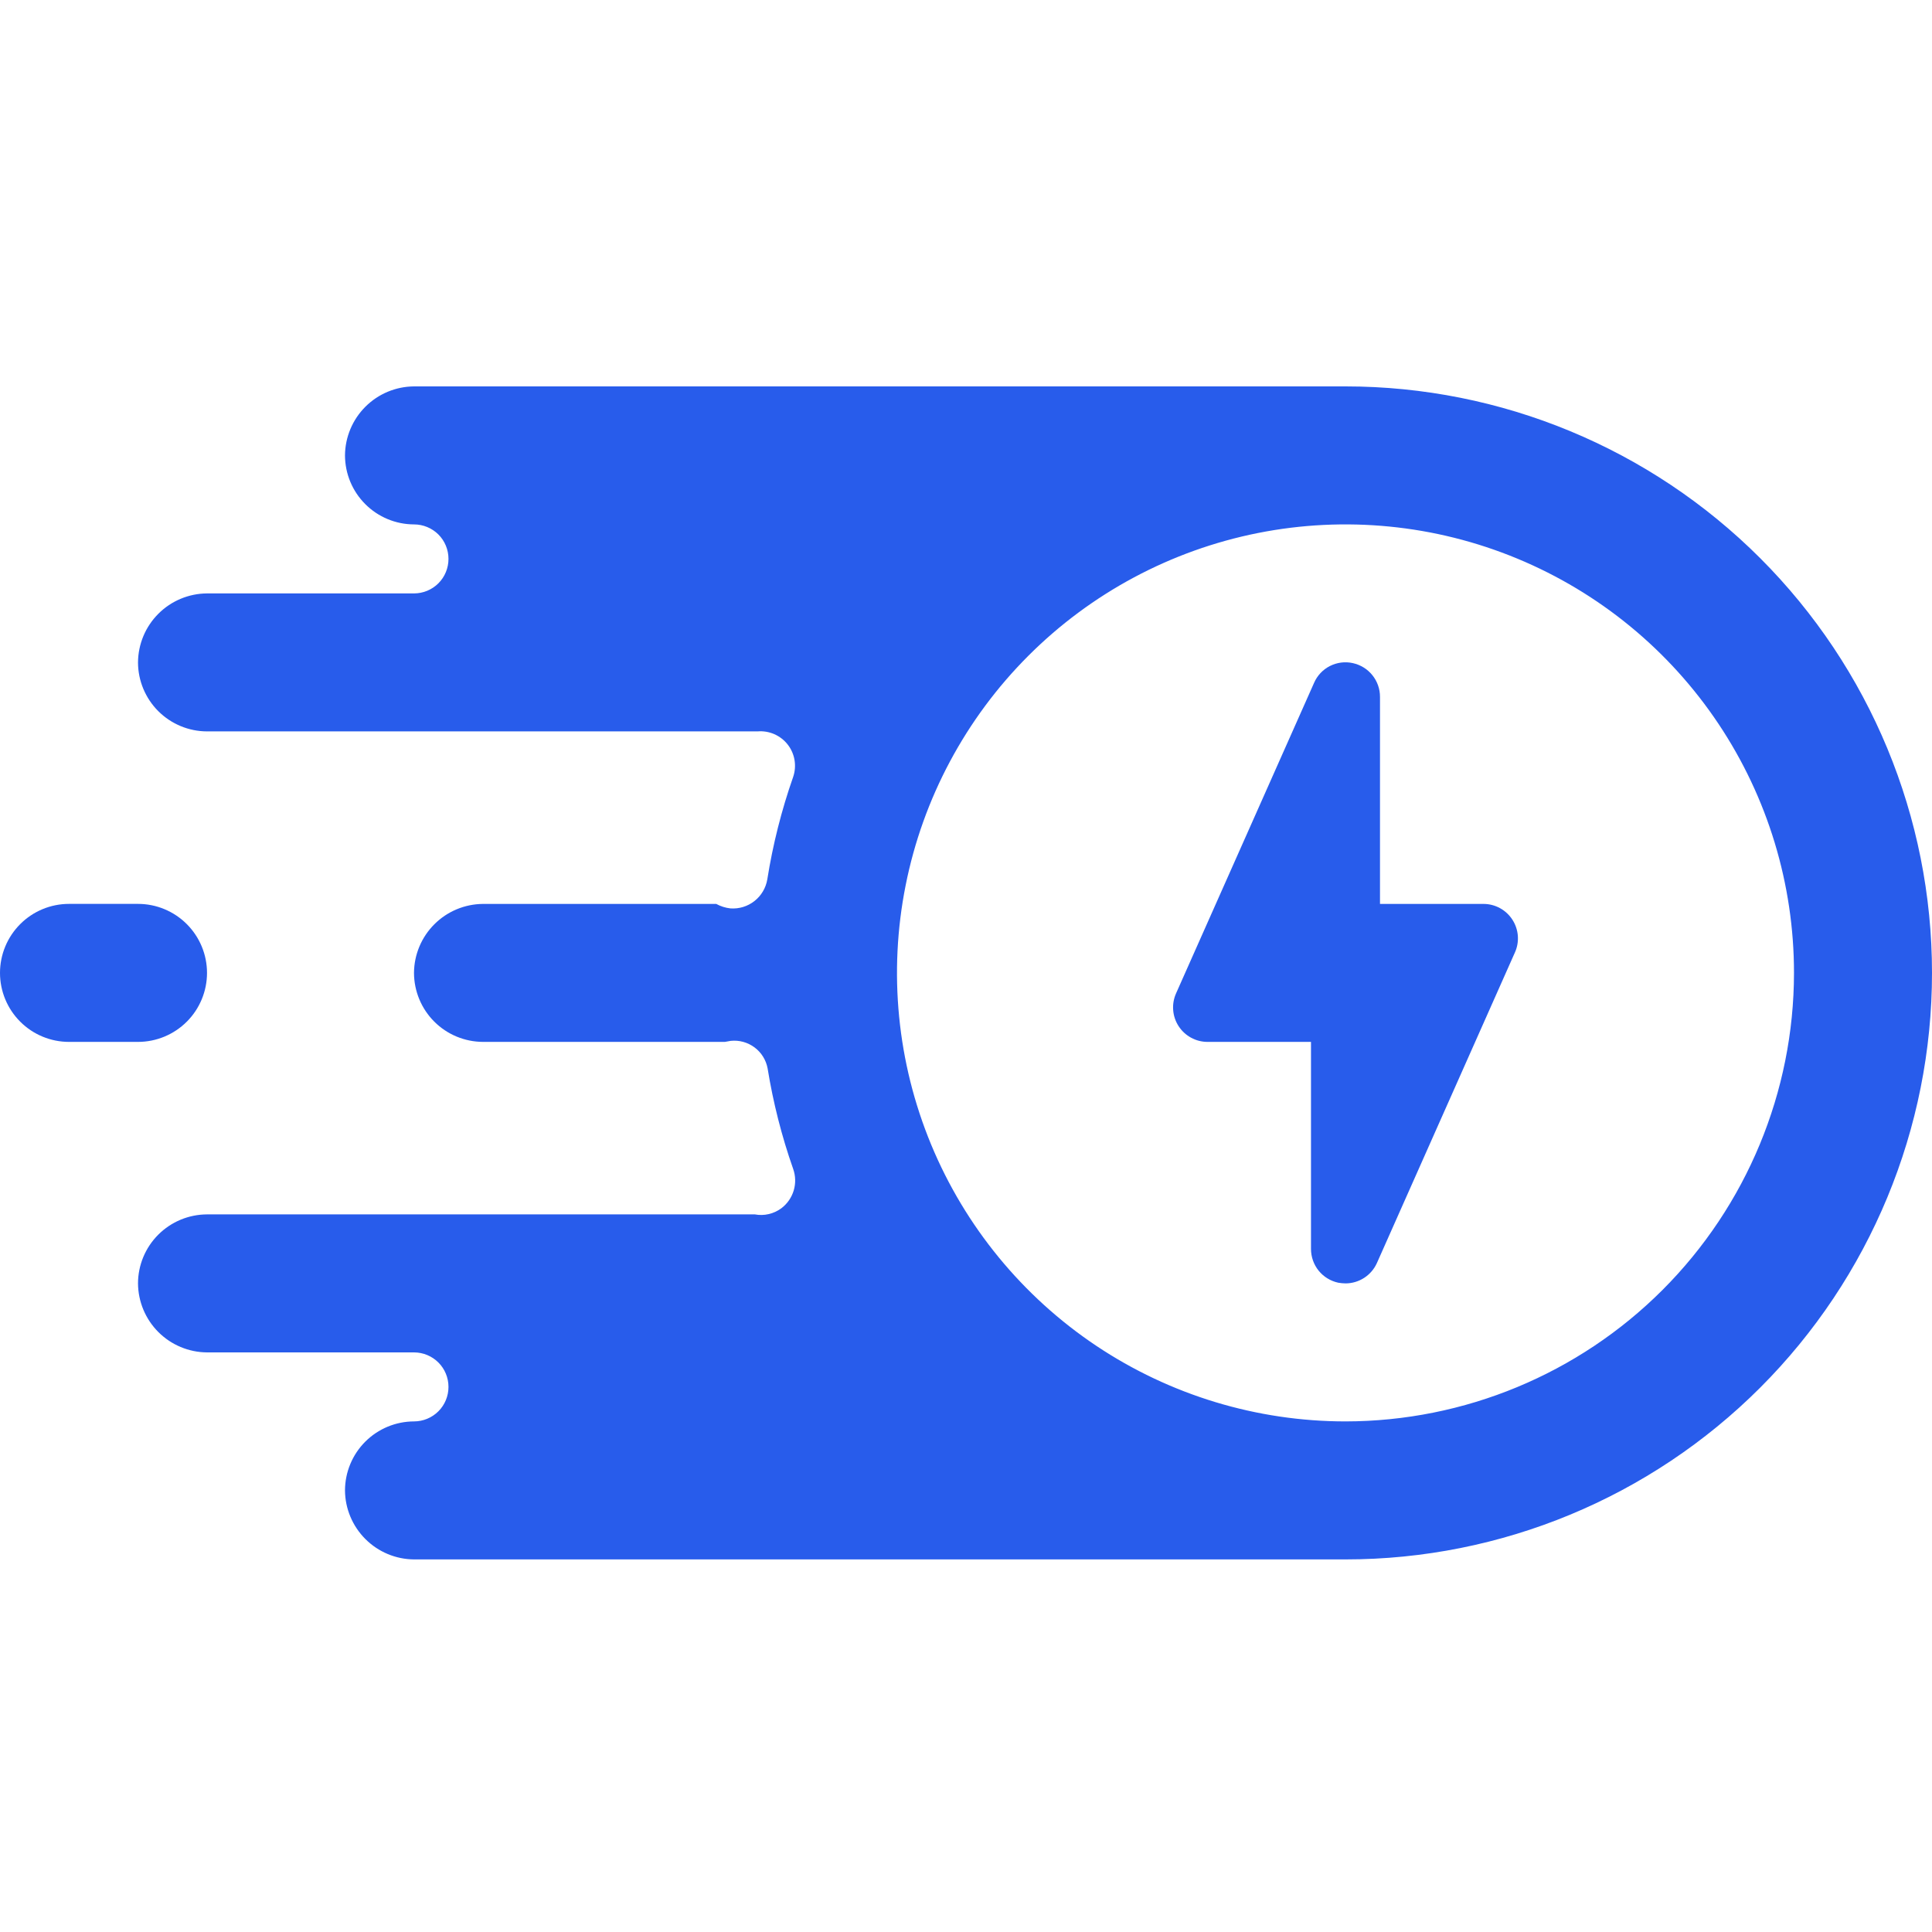 <svg width="60" height="60" viewBox="0 0 60 60" fill="none" xmlns="http://www.w3.org/2000/svg">
<path d="M47.046 29.582L42.761 39.225C42.676 39.413 42.539 39.573 42.366 39.685C42.193 39.797 41.992 39.857 41.786 39.857C41.71 39.856 41.635 39.848 41.561 39.836C41.321 39.784 41.105 39.652 40.951 39.461C40.797 39.27 40.714 39.031 40.714 38.786V32.357H37.5C37.321 32.357 37.145 32.312 36.989 32.226C36.832 32.141 36.699 32.017 36.602 31.867C36.505 31.717 36.447 31.545 36.434 31.367C36.42 31.188 36.452 31.01 36.525 30.847L40.811 21.204C40.909 20.979 41.083 20.795 41.301 20.684C41.52 20.573 41.771 20.54 42.011 20.593C42.251 20.645 42.466 20.777 42.62 20.968C42.774 21.159 42.858 21.398 42.857 21.643V28.072H46.071C46.25 28.072 46.426 28.117 46.583 28.203C46.739 28.288 46.872 28.412 46.969 28.562C47.066 28.712 47.124 28.884 47.138 29.062C47.151 29.241 47.12 29.419 47.046 29.582Z" fill="#285CEB"/>
<path d="M41.786 12H12.857C12.29 12.004 11.748 12.231 11.347 12.632C10.946 13.033 10.718 13.576 10.714 14.143C10.716 14.711 10.942 15.255 11.344 15.656C11.745 16.058 12.289 16.284 12.857 16.286C13.141 16.286 13.414 16.399 13.615 16.599C13.816 16.8 13.928 17.073 13.928 17.357C13.928 17.641 13.816 17.914 13.615 18.115C13.414 18.316 13.141 18.429 12.857 18.429H6.429C5.861 18.433 5.319 18.66 4.918 19.061C4.517 19.462 4.29 20.004 4.286 20.572C4.287 21.139 4.514 21.683 4.915 22.085C5.317 22.486 5.861 22.713 6.429 22.714H23.529C23.706 22.699 23.884 22.729 24.047 22.8C24.211 22.872 24.354 22.983 24.463 23.123C24.573 23.263 24.645 23.429 24.675 23.604C24.704 23.78 24.69 23.96 24.632 24.129C24.27 25.163 24.001 26.228 23.829 27.311C23.784 27.577 23.642 27.817 23.43 27.983C23.218 28.15 22.951 28.231 22.682 28.211C22.528 28.194 22.379 28.146 22.243 28.072H15C14.433 28.076 13.89 28.303 13.489 28.704C13.088 29.105 12.861 29.647 12.857 30.214C12.859 30.782 13.085 31.326 13.487 31.728C13.888 32.129 14.432 32.355 15 32.357H22.511C22.564 32.346 22.629 32.336 22.693 32.325C22.957 32.297 23.221 32.37 23.434 32.529C23.647 32.688 23.791 32.921 23.839 33.182C24.011 34.243 24.276 35.286 24.632 36.3C24.709 36.516 24.715 36.751 24.65 36.97C24.584 37.19 24.451 37.383 24.268 37.522C24.151 37.609 24.018 37.671 23.876 37.704C23.734 37.738 23.586 37.741 23.443 37.714H6.429C5.861 37.716 5.317 37.942 4.915 38.344C4.514 38.745 4.287 39.289 4.286 39.857C4.29 40.424 4.517 40.967 4.918 41.368C5.319 41.769 5.861 41.996 6.429 42H12.857C13.141 42 13.414 42.113 13.615 42.314C13.816 42.515 13.928 42.787 13.928 43.072C13.928 43.356 13.816 43.628 13.615 43.829C13.414 44.03 13.141 44.143 12.857 44.143C12.289 44.145 11.745 44.371 11.344 44.772C10.942 45.174 10.716 45.718 10.714 46.286C10.718 46.853 10.946 47.395 11.347 47.796C11.748 48.197 12.29 48.425 12.857 48.429H41.786C46.617 48.429 51.249 46.51 54.665 43.094C58.081 39.678 60 35.045 60 30.214C60 25.384 58.081 20.751 54.665 17.335C51.249 13.919 46.617 12 41.786 12ZM41.786 44.143C39.031 44.143 36.338 43.326 34.047 41.796C31.757 40.265 29.972 38.09 28.917 35.545C27.863 32.999 27.587 30.199 28.125 27.497C28.662 24.795 29.989 22.313 31.937 20.365C33.885 18.417 36.367 17.091 39.068 16.553C41.77 16.016 44.571 16.292 47.116 17.346C49.661 18.4 51.837 20.186 53.367 22.476C54.898 24.767 55.714 27.459 55.714 30.214C55.711 33.907 54.242 37.448 51.631 40.06C49.02 42.671 45.479 44.139 41.786 44.143Z" fill="#285CEB"/>
<path d="M4.286 32.357C4.854 32.357 5.399 32.131 5.801 31.729C6.203 31.328 6.429 30.782 6.429 30.214C6.429 29.646 6.203 29.101 5.801 28.699C5.399 28.297 4.854 28.071 4.286 28.071H2.143C1.575 28.071 1.029 28.297 0.628 28.699C0.226 29.101 0 29.646 0 30.214C0 30.782 0.226 31.328 0.628 31.729C1.029 32.131 1.575 32.357 2.143 32.357H4.286Z" fill="#285CEB"/>
</svg>
